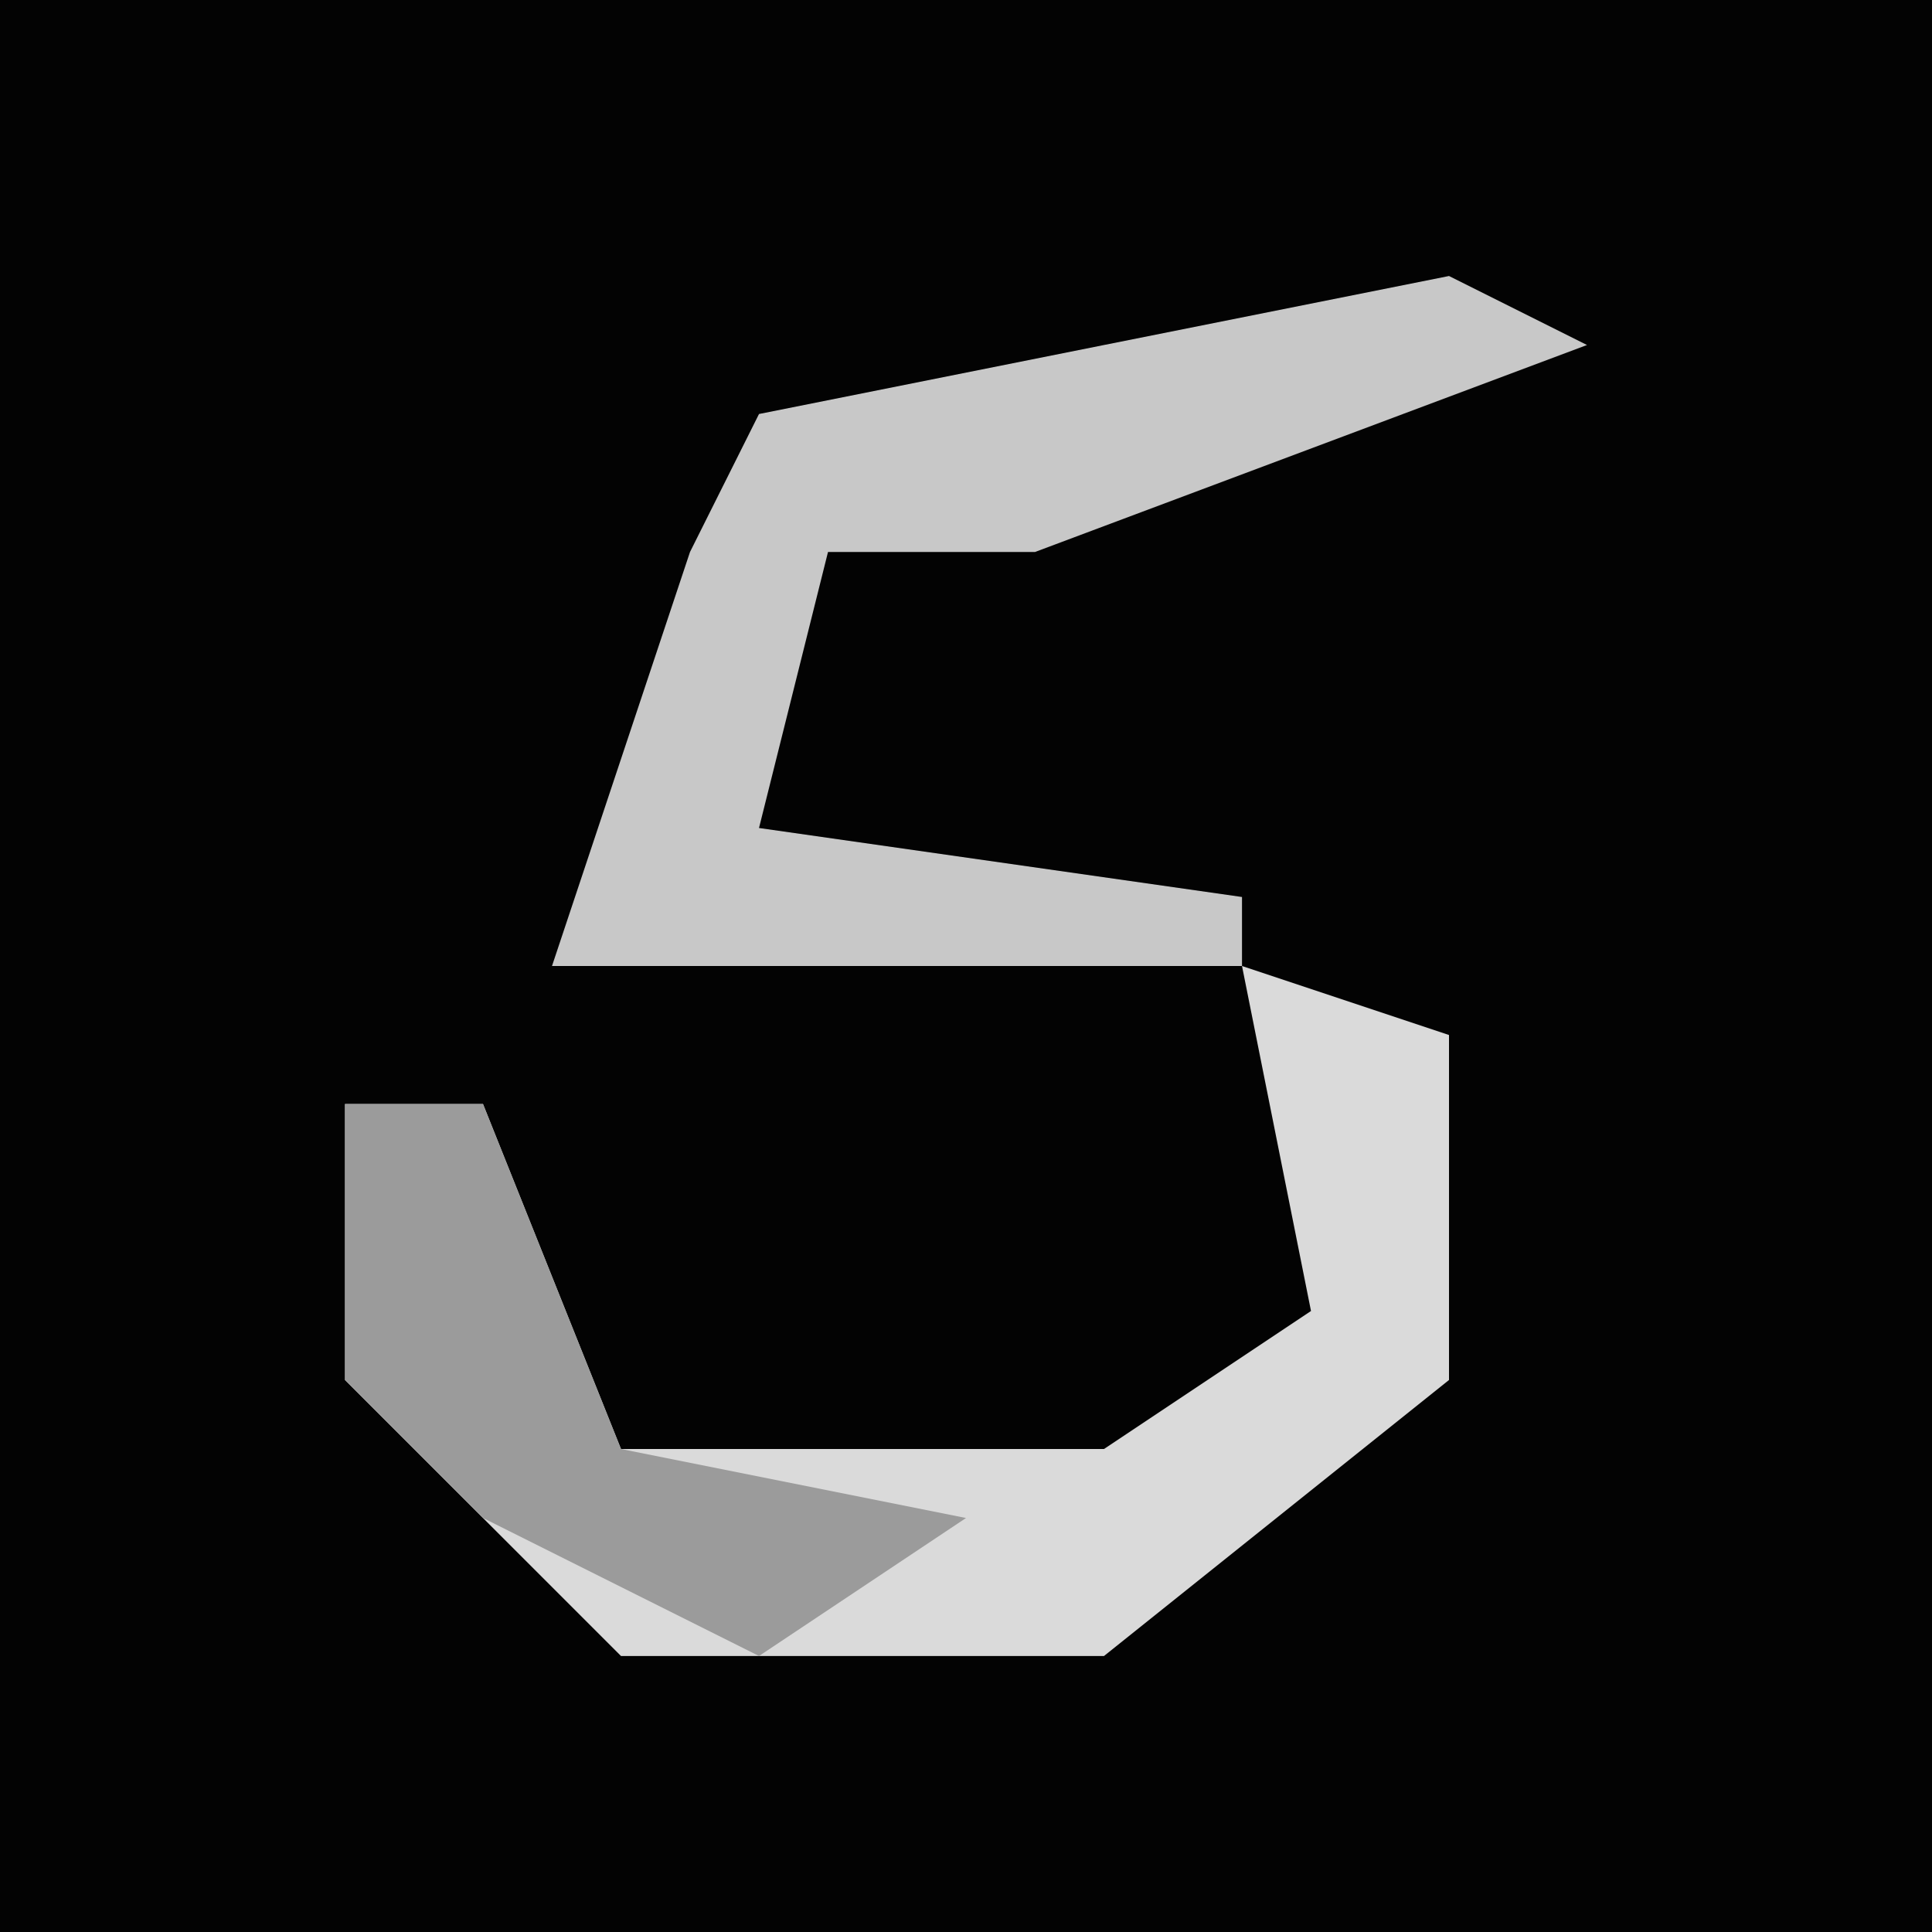 <?xml version="1.0" encoding="UTF-8"?>
<svg version="1.1" xmlns="http://www.w3.org/2000/svg" width="28" height="28">
<path d="M0,0 L28,0 L28,28 L0,28 Z " fill="#030303" transform="translate(0,0)"/>
<path d="M0,0 L3,1 L3,6 L-2,10 L-9,10 L-13,6 L-13,2 L-11,2 L-9,7 L-2,7 L1,5 Z " fill="#DADADA" transform="translate(18,14)"/>
<path d="M0,0 L2,1 L-6,4 L-9,4 L-10,8 L-3,9 L-3,10 L-13,10 L-11,4 L-10,2 Z " fill="#C8C8C8" transform="translate(21,4)"/>
<path d="M0,0 L2,0 L4,5 L9,6 L6,8 L2,6 L0,4 Z " fill="#9B9B9B" transform="translate(5,16)"/>
</svg>
